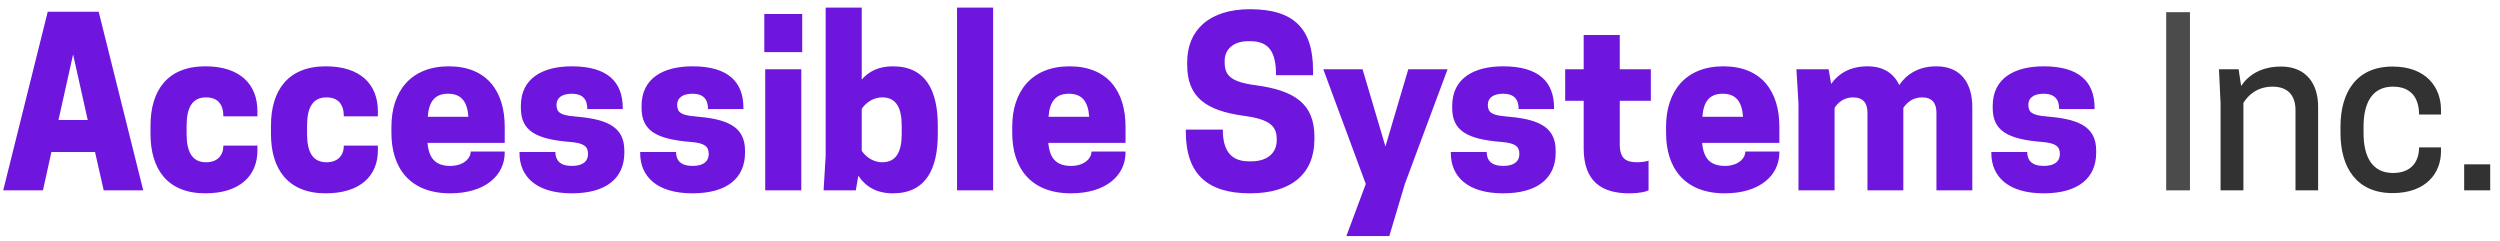 <svg fill="none" height="19" viewBox="0 0 197 19" width="197" xmlns="http://www.w3.org/2000/svg"><path d="m3.762.924-3.51 14.076h3.132l.666-3.024h3.438l.684 3.024h3.114l-3.51-14.076zm1.998 3.366 1.152 5.166h-2.304zm8.944 6.264v-.648c0-1.404.432-2.232 1.53-2.232.9 0 1.368.522 1.368 1.494h2.682v-.414c0-2.106-1.368-3.528-4.104-3.528-3.006 0-4.32 1.926-4.32 4.68v.648c0 2.754 1.314 4.68 4.32 4.68 2.736 0 4.104-1.404 4.104-3.366v-.396h-2.682c0 .756-.45 1.314-1.368 1.314-1.098 0-1.53-.828-1.53-2.232zm9.492 0v-.648c0-1.404.432-2.232 1.53-2.232.9 0 1.368.522 1.368 1.494h2.682v-.414c0-2.106-1.368-3.528-4.104-3.528-3.006 0-4.32 1.926-4.32 4.68v.648c0 2.754 1.314 4.68 4.32 4.68 2.736 0 4.104-1.404 4.104-3.366v-.396h-2.682c0 .756-.45 1.314-1.368 1.314-1.098 0-1.53-.828-1.53-2.232zm15.576.702v-1.278c0-2.754-1.386-4.752-4.41-4.752-3.006 0-4.518 1.998-4.518 4.752v.504c0 2.754 1.458 4.752 4.626 4.752 2.754 0 4.302-1.404 4.302-3.222v-.072h-2.682c0 .576-.612 1.134-1.602 1.134-1.062 0-1.692-.486-1.8-1.818zm-4.464-3.87c1.008 0 1.512.576 1.602 1.818h-3.204c.09-1.242.594-1.818 1.602-1.818zm9.75 5.688c-.954 0-1.296-.468-1.296-1.098h-2.826v.09c0 1.854 1.332 3.168 4.122 3.168 2.754 0 4.14-1.224 4.14-3.204v-.162c0-2.016-1.584-2.502-3.978-2.7-1.098-.09-1.368-.342-1.368-.918 0-.522.414-.864 1.206-.864.864 0 1.224.45 1.224 1.206h2.79v-.09c0-2.052-1.206-3.276-4.014-3.276-2.268 0-4.014.918-4.014 3.114v.162c0 1.8 1.17 2.466 3.87 2.682 1.116.09 1.422.36 1.422.954 0 .54-.36.936-1.278.936zm9.51 0c-.954 0-1.296-.468-1.296-1.098h-2.826v.09c0 1.854 1.332 3.168 4.122 3.168 2.754 0 4.14-1.224 4.14-3.204v-.162c0-2.016-1.584-2.502-3.978-2.7-1.098-.09-1.368-.342-1.368-.918 0-.522.414-.864 1.206-.864.864 0 1.224.45 1.224 1.206h2.79v-.09c0-2.052-1.206-3.276-4.014-3.276-2.268 0-4.014.918-4.014 3.114v.162c0 1.8 1.17 2.466 3.87 2.682 1.116.09 1.422.36 1.422.954 0 .54-.36.936-1.278.936zm5.73 1.926h2.844v-9.54h-2.844zm2.916-13.896h-2.988v3.006h2.988zm4.691-.504h-2.844v11.7l-.162 2.7h2.538l.198-1.152c.54.81 1.386 1.386 2.718 1.386 2.61 0 3.546-1.926 3.546-4.68v-.648c0-2.754-.936-4.68-3.546-4.68-1.134 0-1.908.414-2.448 1.044zm0 7.974c.234-.342.774-.9 1.62-.9 1.098 0 1.53.828 1.53 2.232v.648c0 1.404-.432 2.232-1.53 2.232-.846 0-1.386-.558-1.62-.9zm7.51 6.426h2.844v-14.4h-2.844zm13.277-3.744v-1.278c0-2.754-1.386-4.752-4.41-4.752-3.006 0-4.518 1.998-4.518 4.752v.504c0 2.754 1.458 4.752 4.626 4.752 2.754 0 4.302-1.404 4.302-3.222v-.072h-2.682c0 .576-.612 1.134-1.602 1.134-1.062 0-1.692-.486-1.8-1.818zm-4.464-3.87c1.008 0 1.512.576 1.602 1.818h-3.204c.09-1.242.594-1.818 1.602-1.818zm13.822 1.746c2.034.27 2.556.828 2.556 1.836v.09c0 .936-.666 1.656-2.016 1.656h-.162c-1.35 0-2.07-.738-2.07-2.502h-2.916v.162c0 3.384 1.746 4.86 5.058 4.86 3.294 0 5.076-1.566 5.076-4.266v-.18c0-2.61-1.548-3.654-4.608-4.068-2.052-.27-2.466-.81-2.466-1.836v-.09c0-.9.684-1.548 1.854-1.548h.162c1.476 0 2.034.846 2.034 2.682h2.916v-.378c0-3.294-1.512-4.824-4.968-4.824-3.204 0-4.95 1.638-4.95 4.176v.198c0 2.538 1.44 3.618 4.5 4.032zm11.122 2.412-1.8-6.084h-3.096l3.348 9.036-1.53 4.104h3.384l1.224-4.104 3.366-9.036h-3.096zm9.275 1.53c-.954 0-1.296-.468-1.296-1.098h-2.826v.09c0 1.854 1.332 3.168 4.122 3.168 2.754 0 4.14-1.224 4.14-3.204v-.162c0-2.016-1.584-2.502-3.978-2.7-1.098-.09-1.368-.342-1.368-.918 0-.522.414-.864 1.206-.864.864 0 1.224.45 1.224 1.206h2.79v-.09c0-2.052-1.206-3.276-4.014-3.276-2.268 0-4.014.918-4.014 3.114v.162c0 1.8 1.17 2.466 3.87 2.682 1.116.09 1.422.36 1.422.954 0 .54-.36.936-1.278.936zm9.191-7.614v-2.7h-2.844v2.7h-1.458v2.484h1.458v3.744c0 2.628 1.44 3.546 3.582 3.546.864 0 1.368-.144 1.53-.234v-2.34c-.108.054-.558.126-.864.126-.864 0-1.404-.234-1.404-1.404v-3.438h2.448v-2.484zm12.576 5.796v-1.278c0-2.754-1.386-4.752-4.41-4.752-3.006 0-4.518 1.998-4.518 4.752v.504c0 2.754 1.458 4.752 4.626 4.752 2.754 0 4.302-1.404 4.302-3.222v-.072h-2.682c0 .576-.612 1.134-1.602 1.134-1.062 0-1.692-.486-1.8-1.818zm-4.464-3.87c1.008 0 1.512.576 1.602 1.818h-3.204c.09-1.242.594-1.818 1.602-1.818zm19.668 7.614v-6.57c0-1.8-.846-3.204-2.826-3.204-1.422 0-2.358.63-2.934 1.476-.414-.9-1.224-1.476-2.502-1.476-1.368 0-2.286.576-2.862 1.386l-.198-1.152h-2.538l.162 2.7v6.84h2.844v-6.498c.216-.342.666-.828 1.458-.828s1.134.45 1.134 1.206v6.12h2.826v-6.498c.234-.342.666-.828 1.476-.828.792 0 1.134.45 1.134 1.206v6.12zm5.621-1.926c-.954 0-1.296-.468-1.296-1.098h-2.826v.09c0 1.854 1.332 3.168 4.122 3.168 2.754 0 4.14-1.224 4.14-3.204v-.162c0-2.016-1.584-2.502-3.978-2.7-1.098-.09-1.368-.342-1.368-.918 0-.522.414-.864 1.206-.864.864 0 1.224.45 1.224 1.206h2.79v-.09c0-2.052-1.206-3.276-4.014-3.276-2.268 0-4.014.918-4.014 3.114v.162c0 1.8 1.17 2.466 3.87 2.682 1.116.09 1.422.36 1.422.954 0 .54-.36.936-1.278.936z" fill="#6e16de"/><path d="m172.568.96h-1.872v14.04h1.872z" fill="#4b4b4b"/><path d="m182.667 15v-6.606c0-1.764-.918-3.15-2.916-3.15-1.566 0-2.574.666-3.15 1.53l-.198-1.314h-1.548l.126 2.7v6.84h1.8v-6.894c.324-.522 1.008-1.278 2.304-1.278 1.17 0 1.8.666 1.8 1.854v6.318zm3.581-4.518v-.504c0-1.908.702-3.15 2.322-3.15 1.44 0 2.052.918 2.052 2.196h1.728v-.378c0-1.746-1.152-3.402-3.816-3.402-2.862 0-4.104 2.052-4.104 4.734v.504c0 2.682 1.242 4.734 4.104 4.734 2.664 0 3.816-1.602 3.816-3.276v-.324h-1.728c0 1.08-.576 2.016-2.052 2.016-1.62 0-2.322-1.242-2.322-3.15zm9.98 2.466h-2.052v2.052h2.052z" fill="#323232"/></svg>